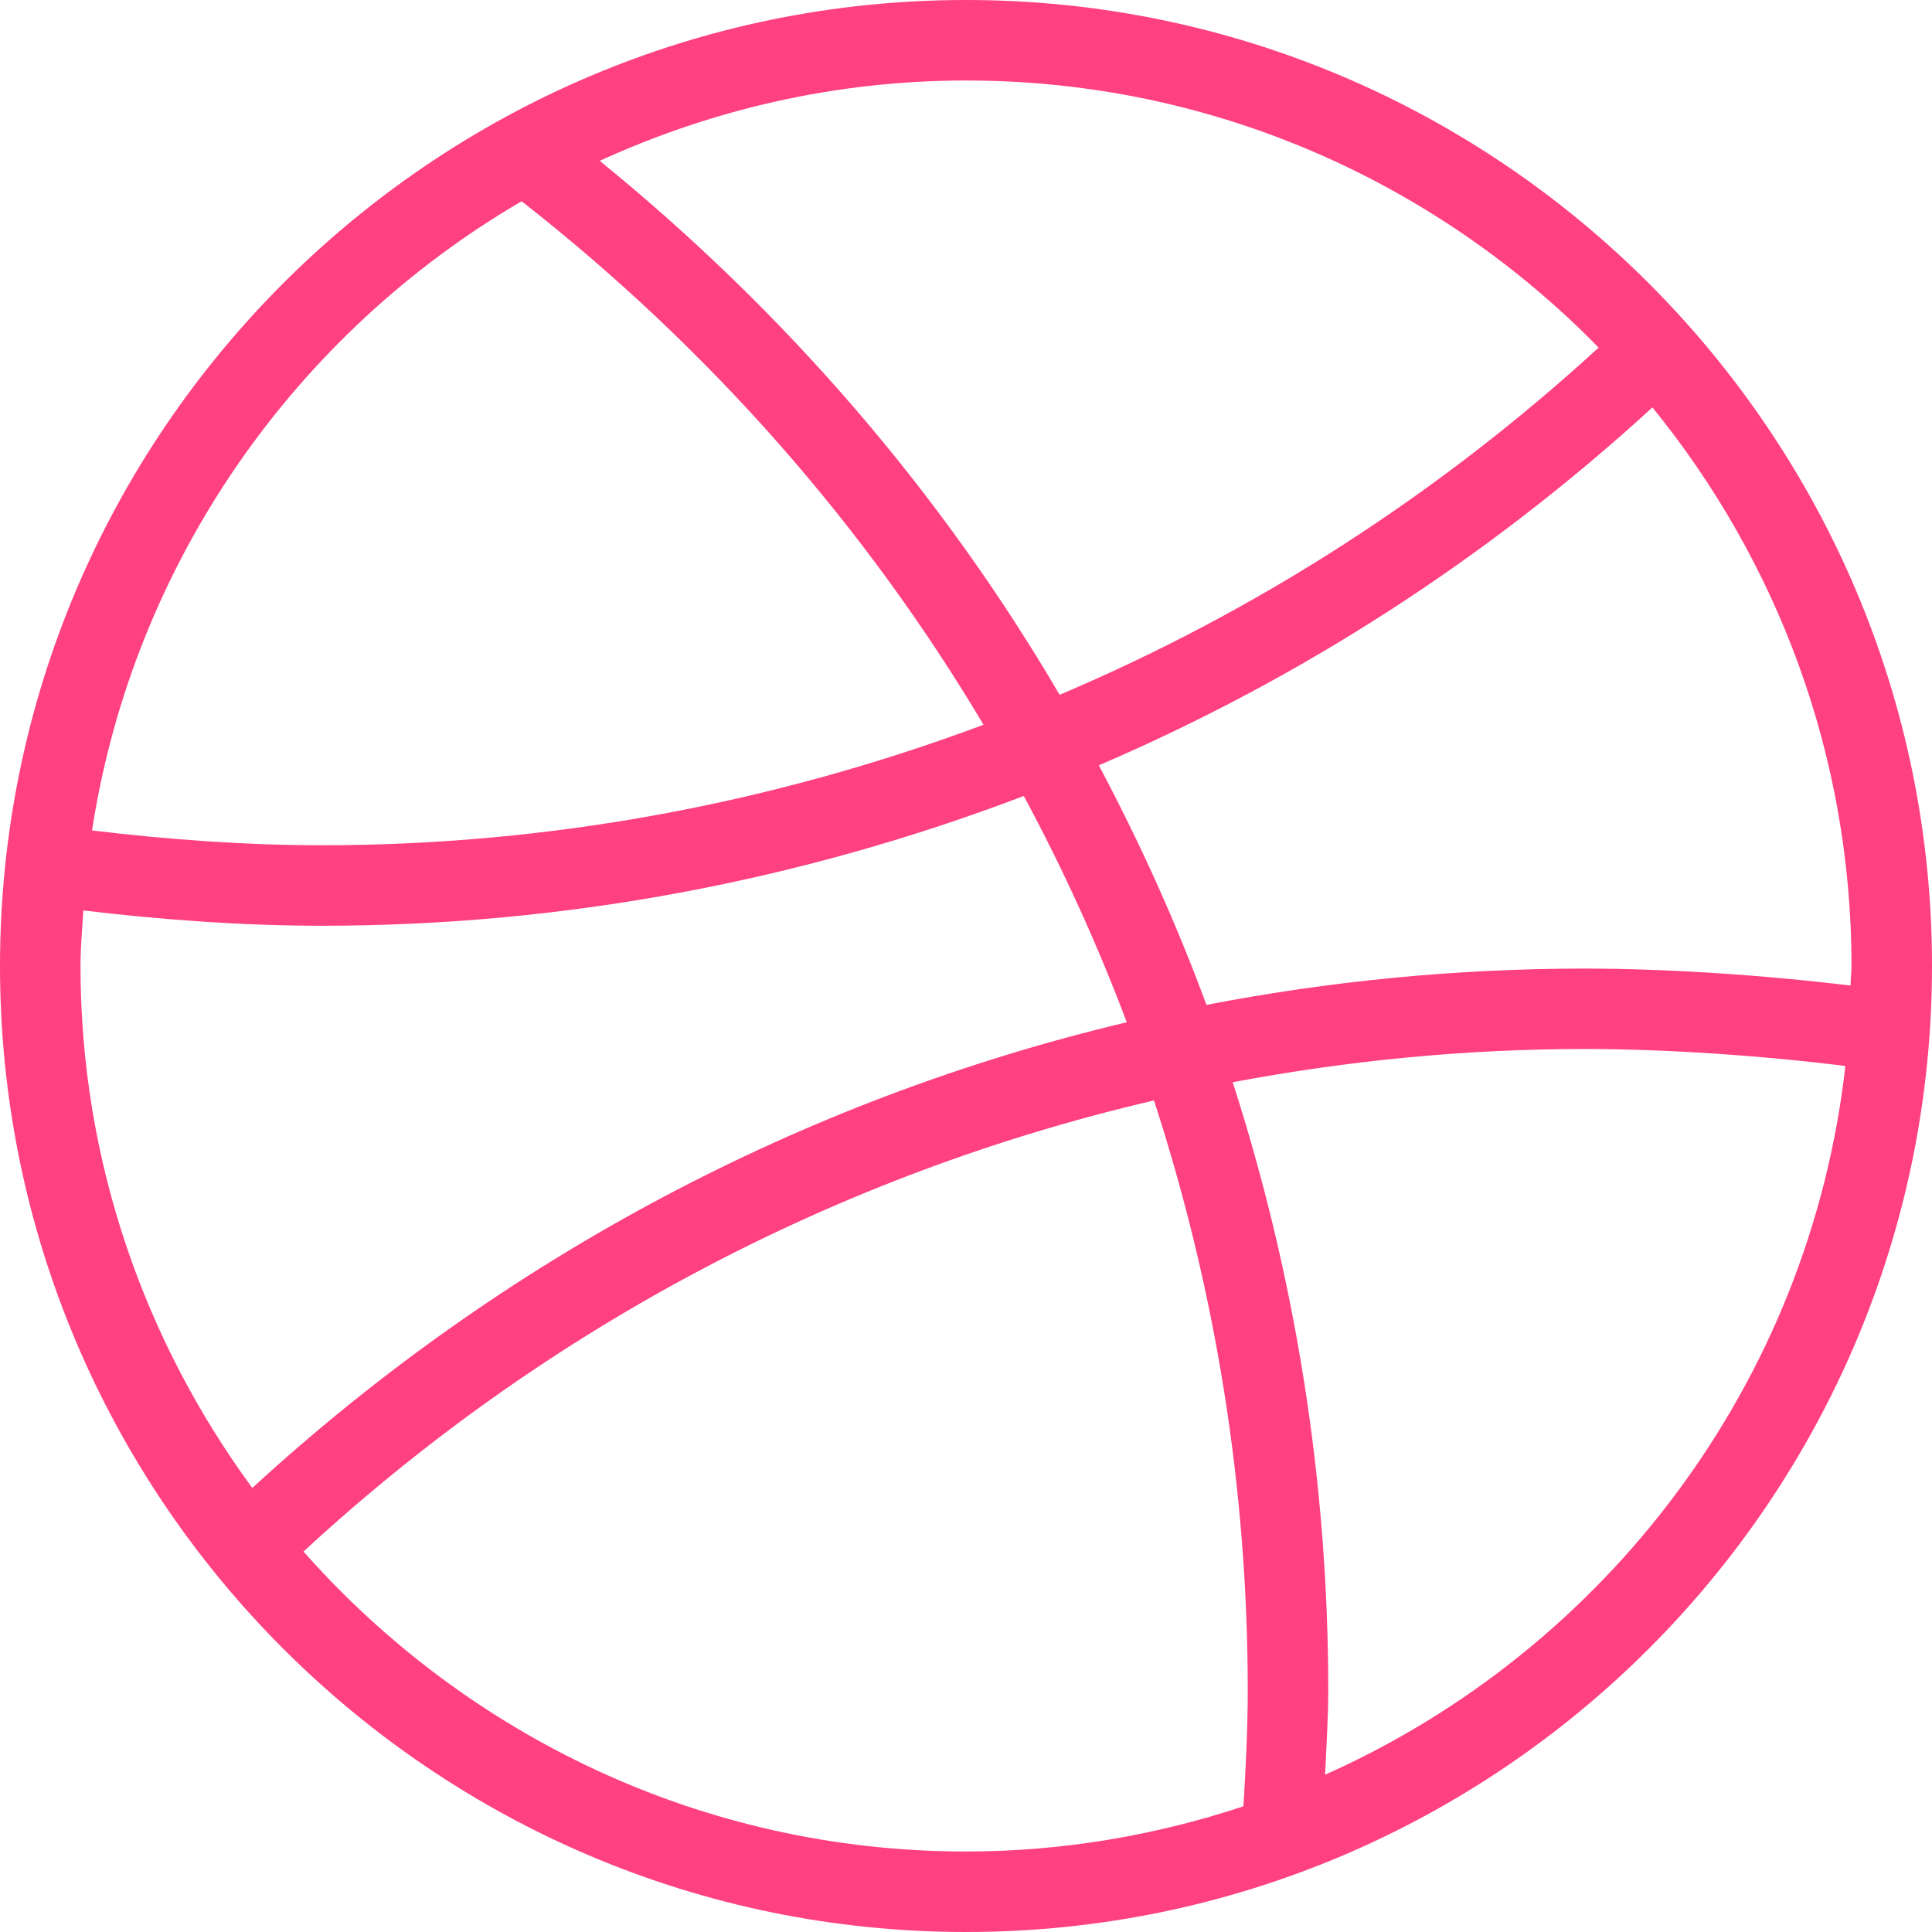 <?xml version="1.0" encoding="UTF-8" standalone="no"?>
<svg width="24px" height="24px" viewBox="0 0 24 24" version="1.1" xmlns="http://www.w3.org/2000/svg" xmlns:xlink="http://www.w3.org/1999/xlink" xmlns:sketch="http://www.bohemiancoding.com/sketch/ns">
    <!-- Generator: Sketch 3.4.2 (15855) - http://www.bohemiancoding.com/sketch -->
    <title>noteicon-social-dribble</title>
    <desc>Created with Sketch.</desc>
    <defs></defs>
    <g id="Symbols" stroke="none" stroke-width="1" fill="none" fill-rule="evenodd" sketch:type="MSPage">
        <g sketch:type="MSArtboardGroup" transform="translate(-372, -132)" id="Group">
            <g sketch:type="MSLayerGroup" transform="translate(24, 24)">
                <g id="noteicon-social-dribble" transform="translate(336, 96)">
                    <g id="icon-grid-copy-136"></g>
                    <path d="M24,12 C17.383,12 12,17.383 12,24 C12,30.617 17.383,36 24,36 C30.617,36 36,30.617 36,24 C36,17.383 30.617,12 24,12 L24,12 Z M34.988,24.243 C33.918,24.113 32.708,24.032 31.693,24.032 C30.097,24.032 28.523,24.186 26.987,24.483 C26.61,23.46 26.16,22.469 25.65,21.507 C28.152,20.434 30.474,18.942 32.527,17.061 C34.07,18.957 35,21.371 35,24 C35,24.082 34.989,24.162 34.988,24.243 L34.988,24.243 Z M31.859,16.318 C29.862,18.148 27.602,19.597 25.163,20.631 C23.698,18.131 21.774,15.887 19.45,13.998 C20.838,13.363 22.376,13 24,13 C27.078,13 29.86,14.274 31.859,16.318 L31.859,16.318 Z M18.48,14.5 C20.821,16.333 22.751,18.539 24.218,21.003 C21.618,21.974 18.847,22.5 16,22.5 C15.049,22.5 14.091,22.43 13.143,22.316 C13.659,18.979 15.673,16.139 18.48,14.5 L18.48,14.5 Z M13.035,23.31 C14.02,23.427 15.013,23.5 16,23.5 C19.022,23.5 21.964,22.936 24.718,21.888 C25.206,22.796 25.634,23.734 25.997,24.699 C21.968,25.656 18.241,27.63 15.134,30.484 C13.799,28.664 13,26.426 13,24 C13,23.768 13.021,23.54 13.035,23.31 L13.035,23.31 Z M15.77,31.274 C18.785,28.489 22.413,26.585 26.335,25.67 C27.094,28 27.5,30.464 27.5,33 C27.5,33.486 27.475,33.962 27.446,34.439 C26.361,34.798 25.205,35 24,35 C20.724,35 17.787,33.553 15.77,31.274 L15.77,31.274 Z M28.461,34.046 C28.476,33.697 28.5,33.343 28.5,33 C28.5,30.387 28.087,27.847 27.313,25.444 C28.744,25.174 30.208,25.031 31.692,25.031 C32.689,25.031 33.88,25.112 34.924,25.242 C34.479,29.182 31.946,32.492 28.461,34.046 L28.461,34.046 Z" id="Shape" fill="#FF4081" sketch:type="MSShapeGroup"></path>
                </g>
            </g>
        </g>
    </g>
</svg>